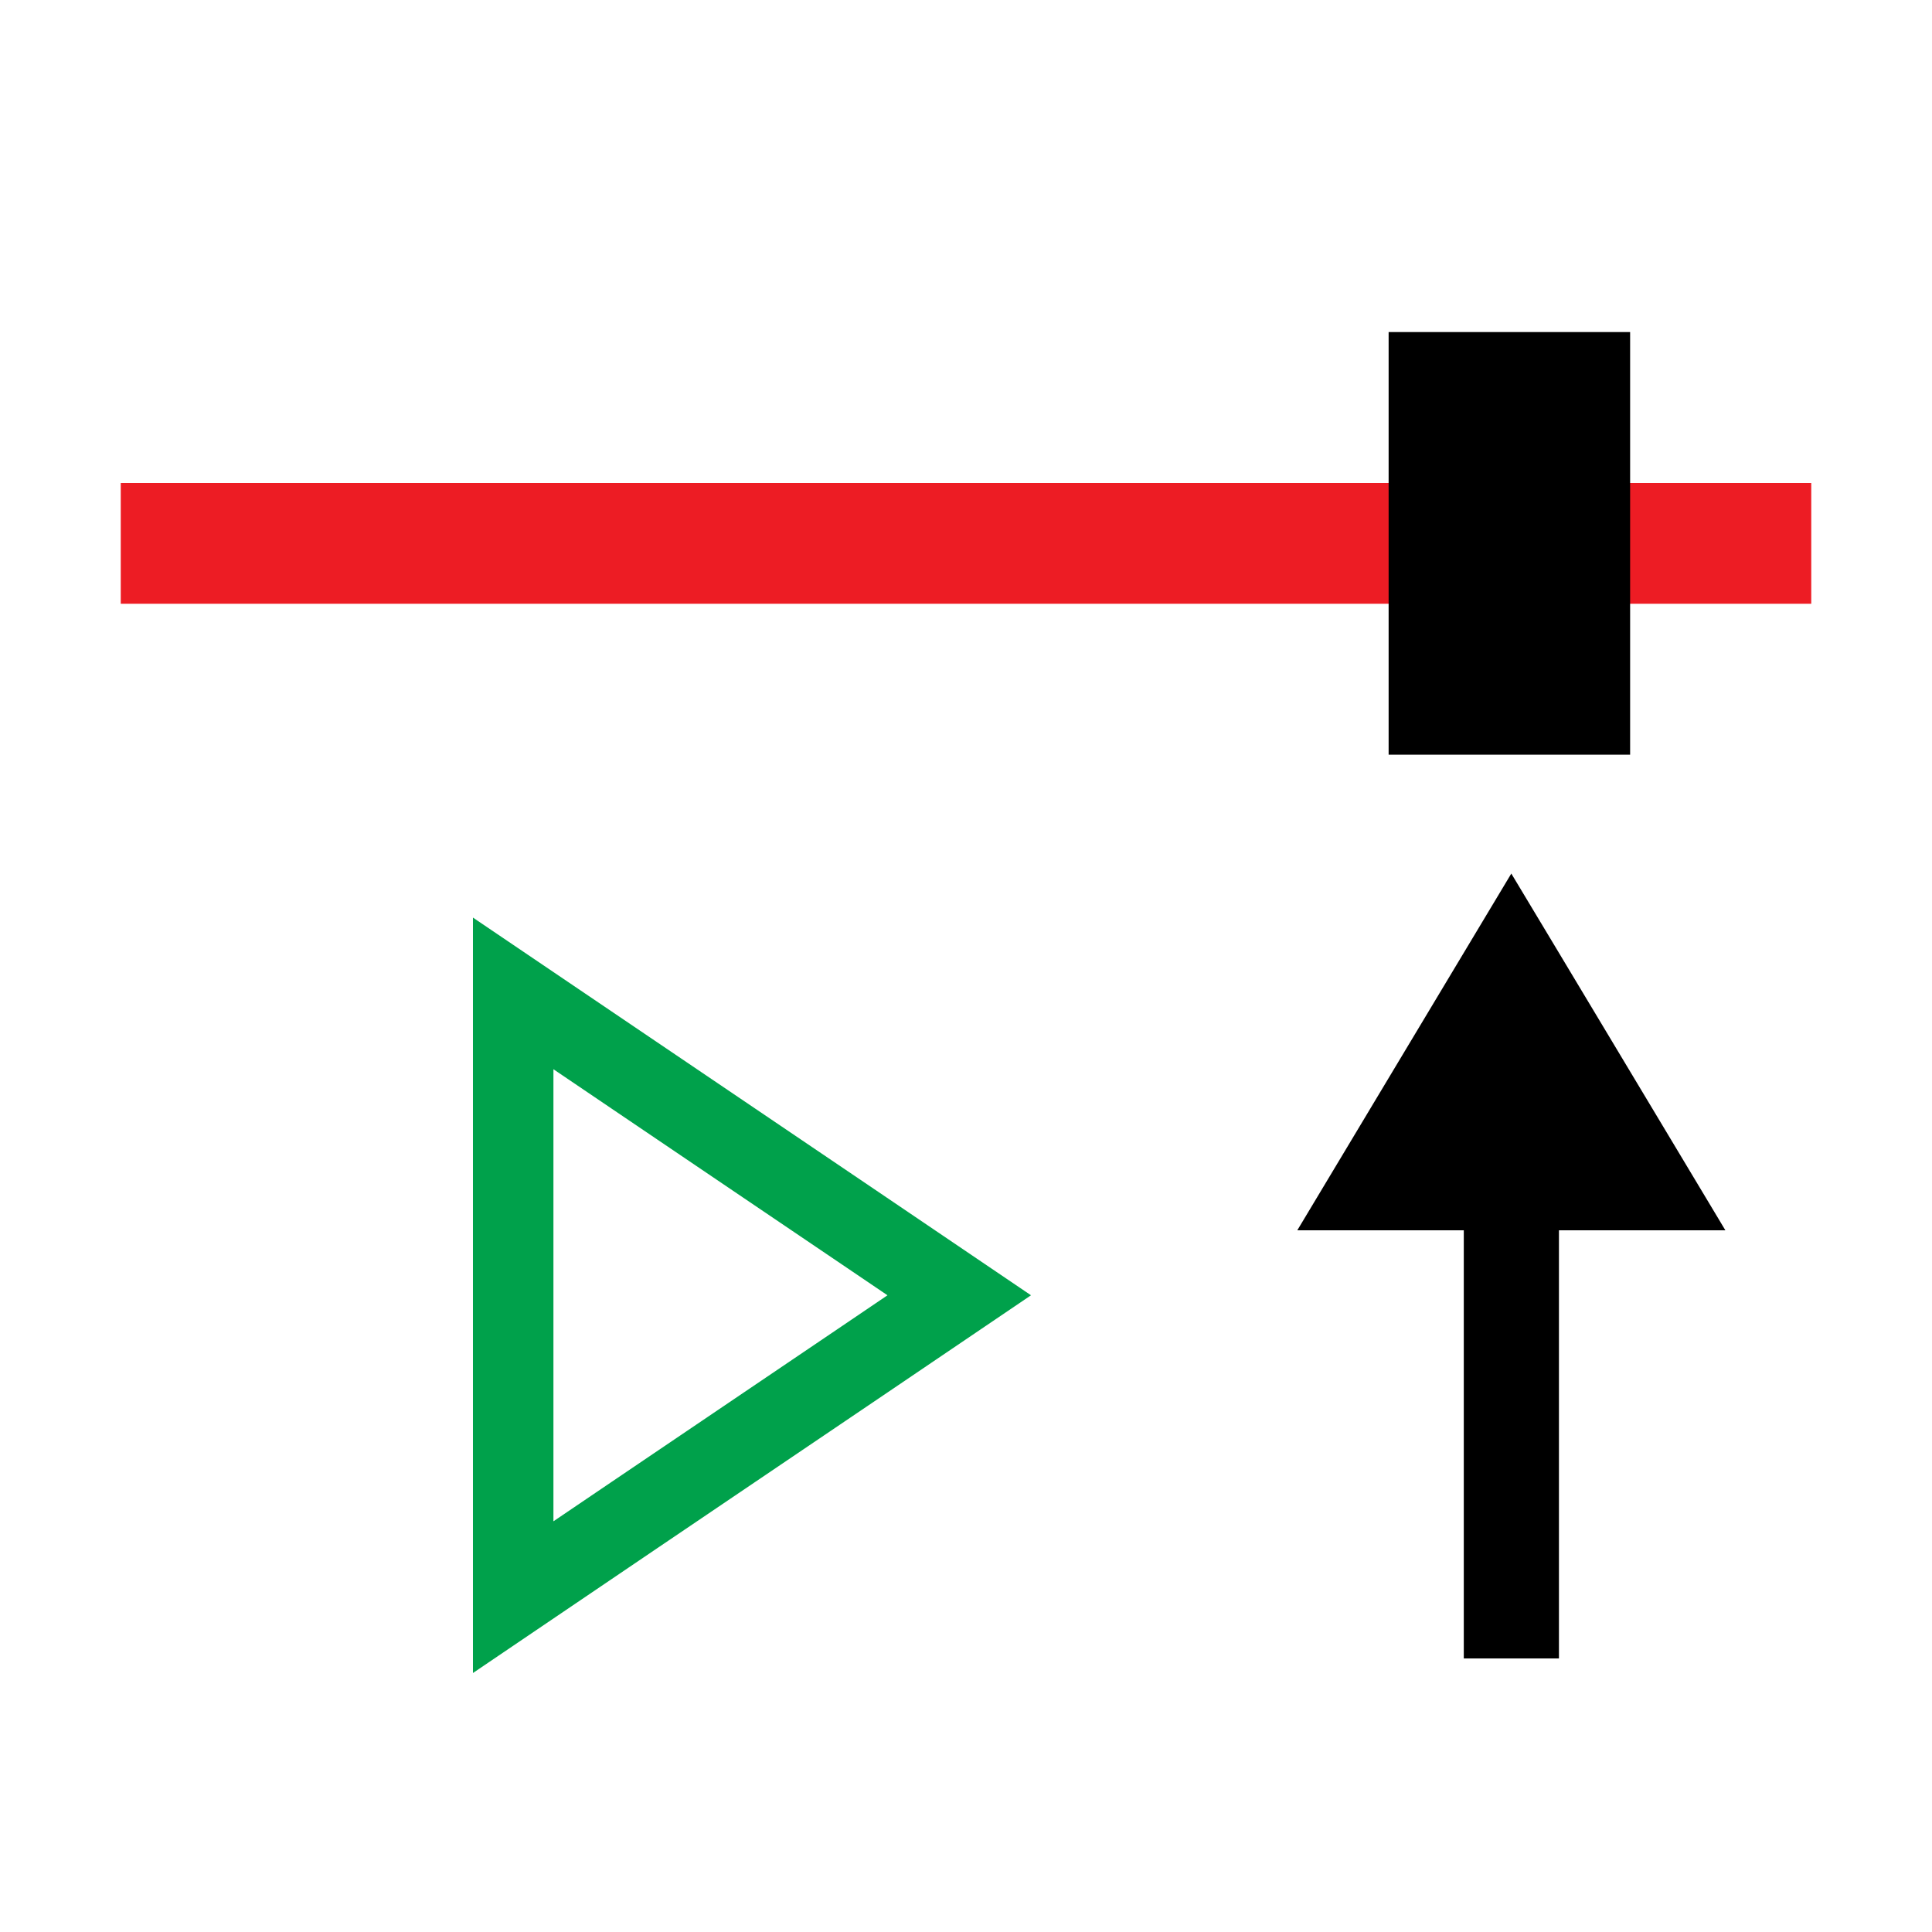 ﻿<?xml version="1.0" encoding="utf-8"?>
<!DOCTYPE svg PUBLIC "-//W3C//DTD SVG 1.1//EN" "http://www.w3.org/Graphics/SVG/1.1/DTD/svg11.dtd">
<svg xmlns="http://www.w3.org/2000/svg" xmlns:xlink="http://www.w3.org/1999/xlink" version="1.1" baseProfile="full" width="32" height="32" viewBox="0 0 32.00 32.00" enable-background="new 0 0 32.00 32.00" xml:space="preserve">
	<line fill="none" stroke-width="2" stroke-linejoin="miter" stroke="#ED1C24" stroke-opacity="1" x1="2" y1="9" x2="30" y2="9"/>
	<path fill="#000000" fill-opacity="1" fill-rule="evenodd" stroke-width="0.2" stroke-linejoin="miter" d="M 27,5.5L 23,5.5L 23,12.5L 27,12.5L 27,5.5"/>
	<path fill="none" stroke-width="1.333" stroke-linejoin="miter" stroke="#00A14B" stroke-opacity="1" d="M 8.5,18.879L 8.5,21.581L 8.5,24.029L 8.5,26.454L 10.508,25.094L 14.314,22.52L 15.888,21.454L 14.314,20.388L 10.508,17.813L 8.5,16.454L 8.5,18.879 Z "/>
	<path fill="#000000" fill-opacity="1" stroke-width="0.2" stroke-linejoin="miter" d="M 21.487,20.378L 23.199,20.378L 24.943,20.378L 26.865,20.378L 28.578,20.378L 27.628,18.794L 25.795,15.739L 25.032,14.469"/>
	<line fill="none" stroke-width="1.576" stroke-linejoin="miter" stroke="#000000" stroke-opacity="1" x1="25.033" y1="19.196" x2="25.033" y2="27.469"/>
</svg>
